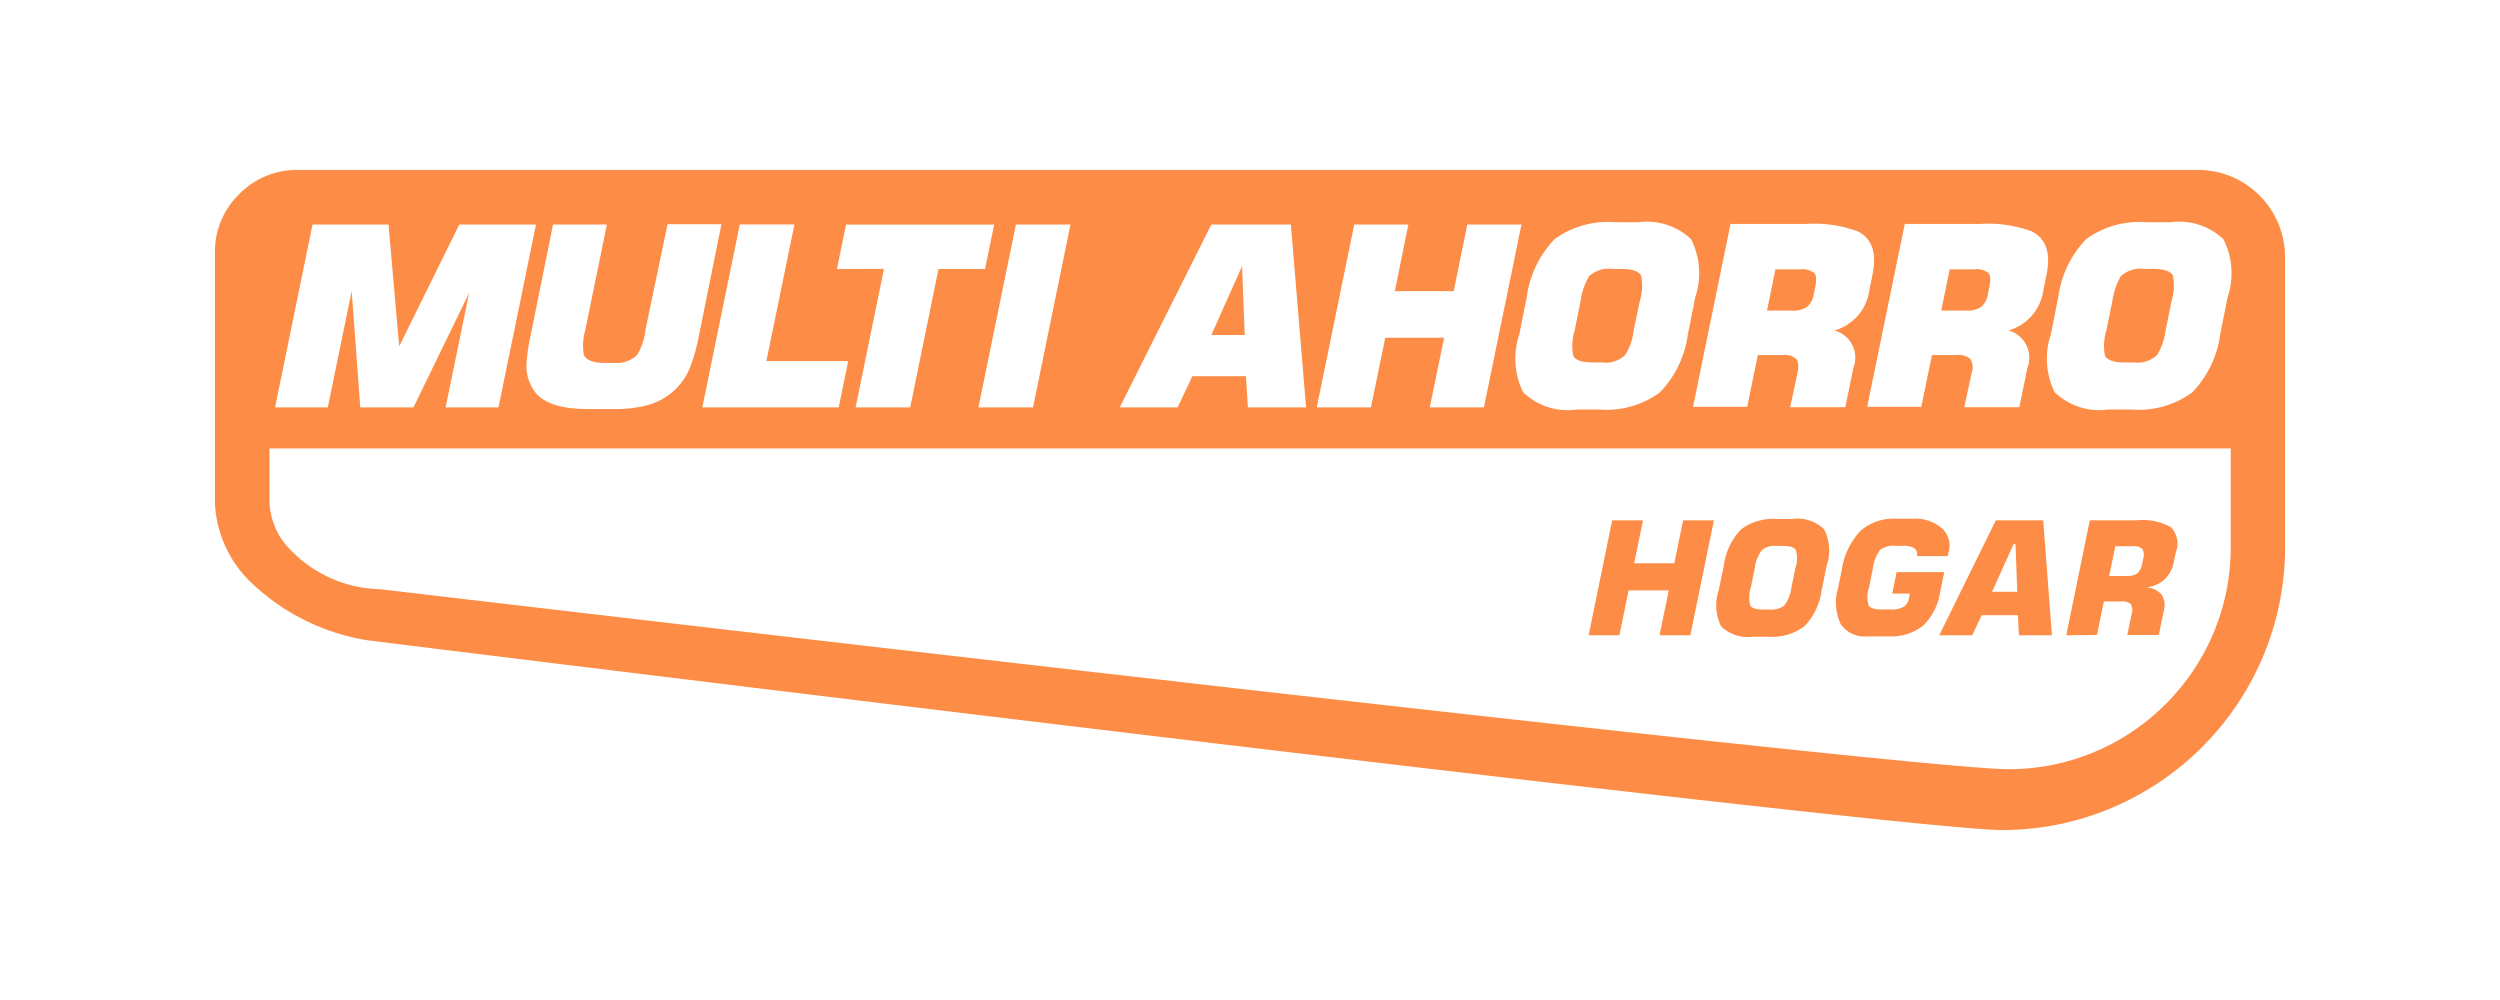 <svg xmlns="http://www.w3.org/2000/svg" xml:space="preserve" id="Layer_1" x="0" y="0" style="enable-background:new 0 0 200 80" version="1.1" viewBox="0 0 200 80"><style>.st0{display:none}.st1{fill-rule:evenodd;clip-rule:evenodd;fill:#e1251b}.st1,.st2,.st4{display:inline}.st2{fill:#273896;stroke:#273896;stroke-width:.094;stroke-miterlimit:10}.st4{fill:#231f20}.st16,.st6,.st7{display:inline;fill:#005ea5}.st16,.st7{fill:#009bdd}.st16{fill-rule:evenodd;clip-rule:evenodd;fill:#004679}.st17{fill:#fd8d46}</style><g id="Group_1569" transform="translate(-48.863 -246.705)"><path id="Exclusion_3" d="M209.068 313.111c-8.057 0-129.385-14.994-130.511-15.148h-.059a17.409 17.409 0 0 1-9.857-4.964 9.417 9.417 0 0 1-2.583-6.007v-20.266a6.408 6.408 0 0 1 1.931-4.479 6.44 6.44 0 0 1 4.514-1.949H224.63a6.979 6.979 0 0 1 7.038 6.901v23.773c-.292 12.285-10.313 22.101-22.6 22.139zM70.424 282.585v4.419a5.862 5.862 0 0 0 1.108 3.039 10.223 10.223 0 0 0 7.737 3.797c1.185.142 122.122 14.401 130.28 14.401 9.815 0 17.772-7.957 17.772-17.772v-7.885H70.424zm150.125-18.104a7.24 7.24 0 0 0-4.798 1.357 8.252 8.252 0 0 0-2.227 4.644l-.592 2.962a6.132 6.132 0 0 0 .296 4.627 5.135 5.135 0 0 0 4.271 1.398h1.925a7.214 7.214 0 0 0 4.81-1.368 8.211 8.211 0 0 0 2.245-4.65l.592-2.962a6.05 6.05 0 0 0-.332-4.644 5.142 5.142 0 0 0-4.253-1.357l-1.937-.007zm-42.528 0a7.23 7.23 0 0 0-4.792 1.357 8.284 8.284 0 0 0-2.227 4.644l-.592 2.962a6.137 6.137 0 0 0 .296 4.627 5.095 5.095 0 0 0 4.265 1.398h1.866a7.214 7.214 0 0 0 4.81-1.368 8.205 8.205 0 0 0 2.245-4.65l.592-2.962a6.059 6.059 0 0 0-.332-4.644 5.142 5.142 0 0 0-4.253-1.357l-1.878-.007zm-84.914.184-1.777 8.797a15.155 15.155 0 0 0-.35 2.37 3.51 3.51 0 0 0 .592 2.109c.658.983 2.103 1.487 4.301 1.487h1.931c.972.033 1.944-.075 2.885-.32a5.057 5.057 0 0 0 3.424-3.134c.303-.823.533-1.672.687-2.535l1.777-8.797h-4.307l-1.777 8.489a4.747 4.747 0 0 1-.669 1.979 2.37 2.37 0 0 1-1.878.628h-.723c-.889 0-1.445-.207-1.647-.628a4.213 4.213 0 0 1 .101-1.955l1.736-8.489h-4.306zm52.664 0-7.328 14.632h4.627l1.185-2.494h4.283l.16 2.494h4.65l-1.214-14.632h-6.363zm57.646 10.444h1.979c.39-.053.785.059 1.09.308.207.332.249.741.113 1.108l-.592 2.755h4.402l.646-3.14a2.258 2.258 0 0 0-1.516-2.998 3.887 3.887 0 0 0 2.796-3.24l.243-1.185c.361-1.736 0-2.915-1.185-3.507a10.135 10.135 0 0 0-4.105-.592h-6.042l-3.009 14.632h4.33l.853-4.147v.006zm-13.933 0h1.979c.39-.053.785.058 1.09.308.184.195.219.557.113 1.108l-.592 2.755h4.413l.646-3.14a2.258 2.258 0 0 0-1.516-2.998 3.887 3.887 0 0 0 2.796-3.24l.243-1.185c.361-1.736 0-2.915-1.185-3.507a10.118 10.118 0 0 0-4.105-.592h-6.06l-2.998 14.632h4.33l.853-4.147-.007.006zm-29.828-1.386h4.739l-1.149 5.574h4.33l3.003-14.632h-4.33l-1.09 5.332h-4.71l1.084-5.332h-4.33l-2.998 14.632h4.33l1.149-5.569-.028-.005zm-29.519-9.058-2.998 14.632h4.366l2.998-14.632h-4.366zm-10.556 3.554-2.269 11.078h4.366l2.269-11.072h3.72l.729-3.554h-11.848l-.729 3.554 3.762-.006zm-11.534-3.554-2.998 14.632h10.912l.758-3.708h-6.546l2.245-10.924h-4.371zm-21.652 5.486-1.884 9.147h4.23l3.003-14.632h-6.137l-4.81 9.751-.853-9.751h-6.078l-2.998 14.632h4.218l1.913-9.307.687 9.307h4.253l4.449-9.147h.007zm133.17 5.55h-.723c-.871 0-1.386-.178-1.582-.539a4.106 4.106 0 0 1 .113-2.02l.48-2.37c.1-.688.325-1.353.663-1.961a2.297 2.297 0 0 1 1.86-.592h.723c.889 0 1.422.184 1.599.545a4.142 4.142 0 0 1-.113 2.032l-.48 2.37a4.783 4.783 0 0 1-.675 1.937c-.499.47-1.184.69-1.865.598zm-42.539 0h-.723c-.877 0-1.41-.178-1.582-.539a4.142 4.142 0 0 1 .113-2.02l.48-2.37c.092-.69.317-1.356.663-1.961a2.32 2.32 0 0 1 1.86-.592h.723c.877 0 1.416.184 1.599.545a4.142 4.142 0 0 1-.113 2.032l-.492 2.37a4.611 4.611 0 0 1-.675 1.937 2.244 2.244 0 0 1-1.853.598zm-28.584-2.197h-2.672l2.458-5.509.214 5.509zm57.7-1.949h-1.979l.675-3.306h1.979a1.55 1.55 0 0 1 1.102.278c.184.19.213.557.095 1.108l-.113.545a1.699 1.699 0 0 1-.545 1.084 2.038 2.038 0 0 1-1.214.291zm-13.904 0h-2.014l.675-3.306h1.99c.389-.044.781.055 1.102.278.178.184.207.563.095 1.108l-.113.545c-.041.419-.24.806-.557 1.084-.352.219-.764.32-1.178.291z" class="st17"/><path id="Path_4016" d="m175.953 297.525 1.884-9.194h2.464l-.705 3.436h3.211l.705-3.436h2.464l-1.884 9.194h-2.464l.735-3.59h-3.211l-.735 3.59h-2.464z" class="st17"/><path id="Path_4017" d="M186.765 291.974a5.186 5.186 0 0 1 1.38-2.921 4.327 4.327 0 0 1 2.903-.829h1.185a3.085 3.085 0 0 1 2.571.835c.449.91.517 1.961.189 2.921l-.391 1.907a5.175 5.175 0 0 1-1.386 2.921 4.35 4.35 0 0 1-2.915.835h-1.185a3.077 3.077 0 0 1-2.565-.829 3.83 3.83 0 0 1-.184-2.926l.398-1.914zm2.476.202-.308 1.511a2.425 2.425 0 0 0-.035 1.481c.136.201.486.302 1.049.302h.456c.419.041.839-.068 1.185-.308.325-.43.53-.939.592-1.475l.308-1.511c.169-.479.182-1 .035-1.487-.138-.205-.488-.308-1.049-.308h-.456a1.714 1.714 0 0 0-1.185.308 3.036 3.036 0 0 0-.592 1.487" class="st17"/><path id="Path_4018" d="M204.673 291.198h-2.464a.594.594 0 0 0-.189-.628 1.692 1.692 0 0 0-.954-.195h-.592a1.742 1.742 0 0 0-1.185.308 3.013 3.013 0 0 0-.592 1.487l-.308 1.511a2.369 2.369 0 0 0-.03 1.475c.138.205.49.308 1.054.308h.681c.364.025.727-.047 1.054-.207.238-.163.395-.419.432-.705l.071-.361h-1.41l.35-1.718h3.809l-.32 1.57a4.734 4.734 0 0 1-1.374 2.719 4.1 4.1 0 0 1-2.761.853h-1.67a2.316 2.316 0 0 1-2.156-.983 4.052 4.052 0 0 1-.207-2.903l.284-1.398a5.836 5.836 0 0 1 1.487-3.14 4.015 4.015 0 0 1 2.879-.989h1.339a3.235 3.235 0 0 1 2.281.735c.53.458.758 1.174.592 1.854l-.101.407z" class="st17"/><path id="Path_4019" d="m204.003 297.525 4.526-9.194h3.791l.699 9.194h-2.642l-.083-1.605h-2.897l-.752 1.605h-2.642zm4.224-3.477h2.014l-.136-3.809h-.16l-1.718 3.809z" class="st17"/><path id="Path_4020" d="m214.163 297.525 1.884-9.194h3.702a4.736 4.736 0 0 1 2.802.557c.491.527.643 1.286.391 1.961l-.154.74a2.694 2.694 0 0 1-.752 1.463 2.511 2.511 0 0 1-1.463.64c.472.03.914.242 1.232.592.235.399.291.879.154 1.321l-.391 1.896h-2.518l.338-1.653a1.003 1.003 0 0 0-.059-.806 1.03 1.03 0 0 0-.794-.219h-1.362l-.551 2.678-2.459.024zm3.436-4.739h1.375c.31.028.62-.047.883-.213.213-.214.349-.494.385-.794l.071-.349a.995.995 0 0 0-.059-.806 1.026 1.026 0 0 0-.794-.219h-1.375l-.486 2.381z" class="st17"/></g></svg>